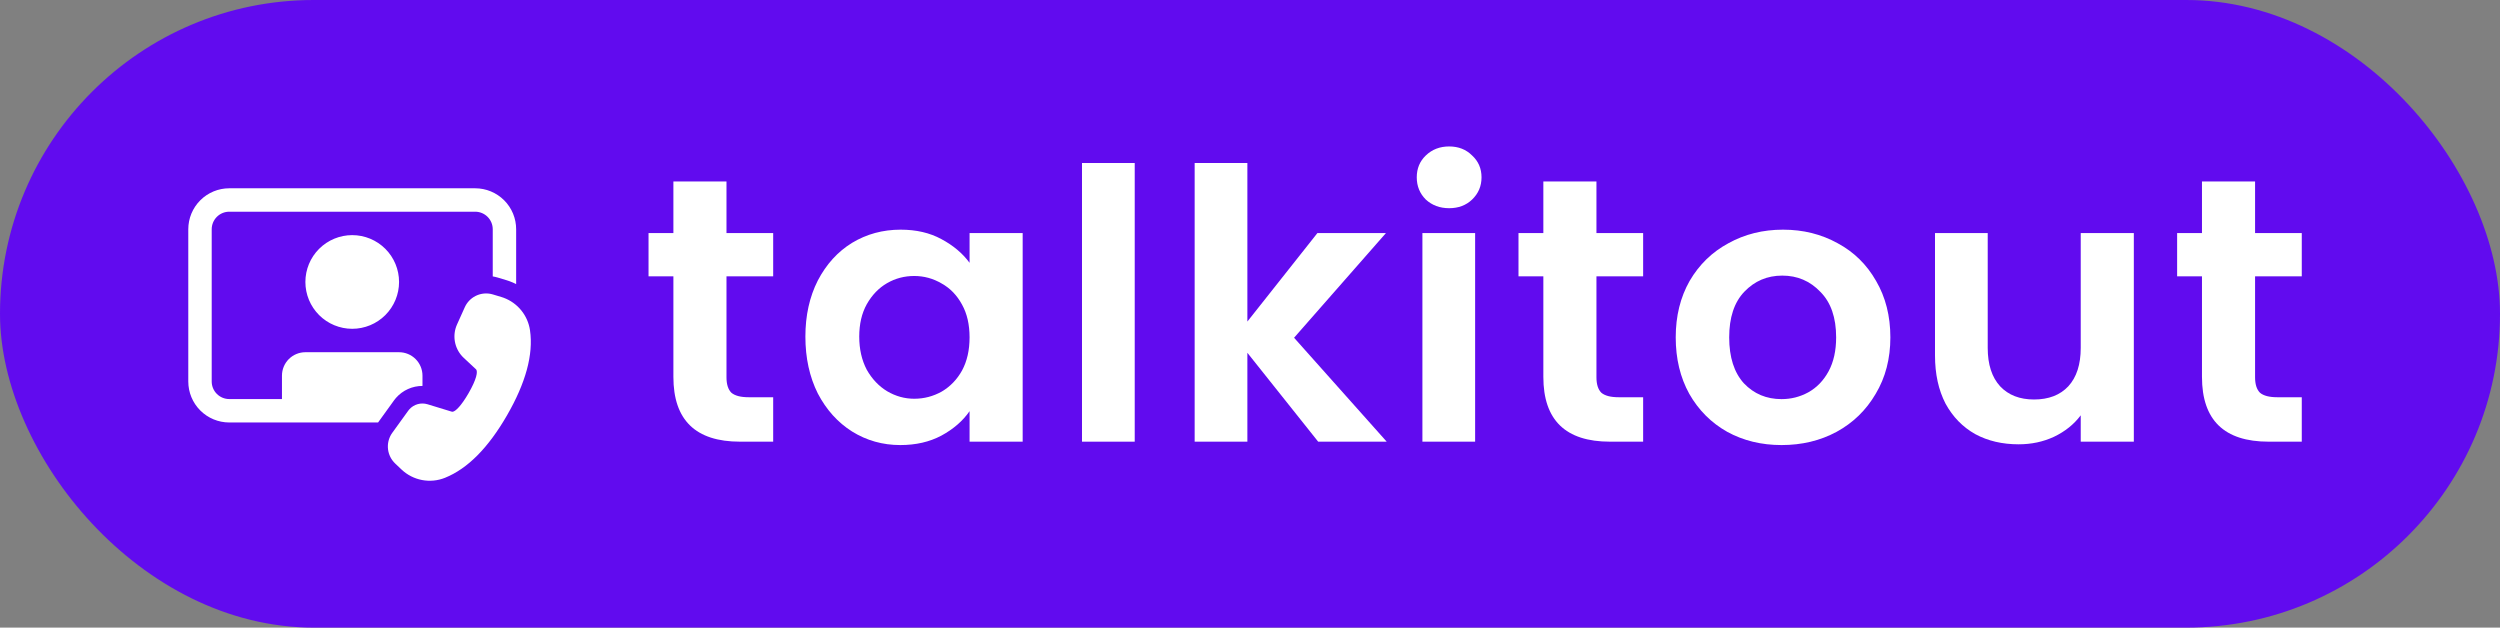 <svg width="239" height="60" viewBox="0 0 239 60" fill="none" xmlns="http://www.w3.org/2000/svg">
<rect x="0" y="0" width="239" height="60" fill="#808080" stroke="none"/>
<rect width="239" height="60" rx="30" fill="#610BEF"/>
<path d="M18 21.918C18 20.879 18.413 19.882 19.148 19.148C19.882 18.413 20.879 18 21.918 18H45.426C46.466 18 47.462 18.413 48.197 19.148C48.932 19.882 49.344 20.879 49.344 21.918V27.16C49.141 27.056 48.931 26.965 48.715 26.886L48.693 26.877L48.43 26.79L47.605 26.541C47.441 26.492 47.274 26.453 47.106 26.425V21.918C47.106 21.473 46.929 21.046 46.614 20.731C46.299 20.416 45.872 20.239 45.426 20.239H21.918C21.473 20.239 21.046 20.416 20.731 20.731C20.416 21.046 20.239 21.473 20.239 21.918V36.471C20.239 36.916 20.416 37.343 20.731 37.658C21.046 37.973 21.473 38.15 21.918 38.15H26.956V35.911C26.956 35.317 27.191 34.748 27.611 34.328C28.031 33.908 28.601 33.672 29.195 33.672H38.15C38.744 33.672 39.313 33.908 39.733 34.328C40.153 34.748 40.389 35.317 40.389 35.911V36.895C39.912 36.894 39.44 36.995 39.004 37.191C38.569 37.387 38.181 37.673 37.865 38.031L37.838 38.063L37.684 38.255L36.144 40.389H21.918C20.879 40.389 19.882 39.976 19.148 39.241C18.413 38.507 18 37.51 18 36.471V21.918ZM38.15 26.956C38.15 28.143 37.678 29.282 36.839 30.122C35.999 30.962 34.86 31.433 33.672 31.433C32.485 31.433 31.346 30.962 30.506 30.122C29.666 29.282 29.195 28.143 29.195 26.956C29.195 25.768 29.666 24.629 30.506 23.789C31.346 22.95 32.485 22.478 33.672 22.478C34.86 22.478 35.999 22.95 36.839 23.789C37.678 24.629 38.15 25.768 38.15 26.956V26.956ZM44.515 29.208C44.763 28.76 45.157 28.411 45.631 28.218C46.105 28.026 46.63 28.001 47.12 28.149L47.923 28.391L48.138 28.462C48.803 28.706 49.389 29.124 49.835 29.674C50.281 30.224 50.569 30.885 50.67 31.586C51.002 33.901 50.259 36.607 48.467 39.712C46.679 42.808 44.711 44.803 42.545 45.676C41.849 45.957 41.087 46.031 40.35 45.891C39.613 45.752 38.931 45.403 38.386 44.887L37.779 44.312L37.643 44.17C37.306 43.79 37.108 43.305 37.082 42.797C37.057 42.289 37.205 41.788 37.503 41.375L39.022 39.271L39.124 39.143C39.337 38.901 39.616 38.726 39.926 38.638C40.236 38.55 40.565 38.554 40.874 38.648L43.17 39.35L43.229 39.361H43.277C43.551 39.331 44.109 38.777 44.794 37.59C45.555 36.272 45.712 35.5 45.502 35.301L44.335 34.213L44.186 34.064C43.814 33.661 43.569 33.158 43.481 32.617C43.393 32.076 43.466 31.521 43.691 31.021L44.432 29.375L44.515 29.208V29.208Z" fill="white"/>
<path d="M69.452 26.42V36.068C69.452 36.74 69.608 37.232 69.92 37.544C70.256 37.832 70.808 37.976 71.576 37.976H73.916V42.224H70.748C66.5 42.224 64.376 40.16 64.376 36.032V26.42H62V22.28H64.376V17.348H69.452V22.28H73.916V26.42H69.452Z" fill="white"/>
<path d="M76.995 32.18C76.995 30.164 77.391 28.376 78.183 26.816C78.999 25.256 80.091 24.056 81.459 23.216C82.851 22.376 84.399 21.956 86.103 21.956C87.591 21.956 88.887 22.256 89.991 22.856C91.119 23.456 92.019 24.212 92.691 25.124V22.28H97.767V42.224H92.691V39.308C92.043 40.244 91.143 41.024 89.991 41.648C88.863 42.248 87.555 42.548 86.067 42.548C84.387 42.548 82.851 42.116 81.459 41.252C80.091 40.388 78.999 39.176 78.183 37.616C77.391 36.032 76.995 34.22 76.995 32.18ZM92.691 32.252C92.691 31.028 92.451 29.984 91.971 29.12C91.491 28.232 90.843 27.56 90.027 27.104C89.211 26.624 88.335 26.384 87.399 26.384C86.463 26.384 85.599 26.612 84.807 27.068C84.015 27.524 83.367 28.196 82.863 29.084C82.383 29.948 82.143 30.98 82.143 32.18C82.143 33.38 82.383 34.436 82.863 35.348C83.367 36.236 84.015 36.92 84.807 37.4C85.623 37.88 86.487 38.12 87.399 38.12C88.335 38.12 89.211 37.892 90.027 37.436C90.843 36.956 91.491 36.284 91.971 35.42C92.451 34.532 92.691 33.476 92.691 32.252Z" fill="white"/>
<path d="M108.479 15.584V42.224H103.439V15.584H108.479Z" fill="white"/>
<path d="M126.017 42.224L119.249 33.728V42.224H114.209V15.584H119.249V30.74L125.945 22.28H132.497L123.713 32.288L132.569 42.224H126.017Z" fill="white"/>
<path d="M138.538 19.904C137.65 19.904 136.906 19.628 136.306 19.076C135.73 18.5 135.442 17.792 135.442 16.952C135.442 16.112 135.73 15.416 136.306 14.864C136.906 14.288 137.65 14 138.538 14C139.426 14 140.158 14.288 140.734 14.864C141.334 15.416 141.634 16.112 141.634 16.952C141.634 17.792 141.334 18.5 140.734 19.076C140.158 19.628 139.426 19.904 138.538 19.904ZM141.022 22.28V42.224H135.982V22.28H141.022Z" fill="white"/>
<path d="M152.62 26.42V36.068C152.62 36.74 152.776 37.232 153.088 37.544C153.424 37.832 153.976 37.976 154.744 37.976H157.084V42.224H153.916C149.668 42.224 147.544 40.16 147.544 36.032V26.42H145.168V22.28H147.544V17.348H152.62V22.28H157.084V26.42H152.62Z" fill="white"/>
<path d="M170.315 42.548C168.395 42.548 166.667 42.128 165.131 41.288C163.595 40.424 162.383 39.212 161.495 37.652C160.631 36.092 160.199 34.292 160.199 32.252C160.199 30.212 160.643 28.412 161.531 26.852C162.443 25.292 163.679 24.092 165.239 23.252C166.799 22.388 168.539 21.956 170.459 21.956C172.379 21.956 174.119 22.388 175.679 23.252C177.239 24.092 178.463 25.292 179.351 26.852C180.263 28.412 180.719 30.212 180.719 32.252C180.719 34.292 180.251 36.092 179.315 37.652C178.403 39.212 177.155 40.424 175.571 41.288C174.011 42.128 172.259 42.548 170.315 42.548ZM170.315 38.156C171.227 38.156 172.079 37.94 172.871 37.508C173.687 37.052 174.335 36.38 174.815 35.492C175.295 34.604 175.535 33.524 175.535 32.252C175.535 30.356 175.031 28.904 174.023 27.896C173.039 26.864 171.827 26.348 170.387 26.348C168.947 26.348 167.735 26.864 166.751 27.896C165.791 28.904 165.311 30.356 165.311 32.252C165.311 34.148 165.779 35.612 166.715 36.644C167.675 37.652 168.875 38.156 170.315 38.156Z" fill="white"/>
<path d="M203.994 22.28V42.224H198.918V39.704C198.27 40.568 197.418 41.252 196.362 41.756C195.33 42.236 194.202 42.476 192.978 42.476C191.418 42.476 190.038 42.152 188.838 41.504C187.638 40.832 186.69 39.86 185.994 38.588C185.322 37.292 184.986 35.756 184.986 33.98V22.28H190.026V33.26C190.026 34.844 190.422 36.068 191.214 36.932C192.006 37.772 193.086 38.192 194.454 38.192C195.846 38.192 196.938 37.772 197.73 36.932C198.522 36.068 198.918 34.844 198.918 33.26V22.28H203.994Z" fill="white"/>
<path d="M215.585 26.42V36.068C215.585 36.74 215.741 37.232 216.053 37.544C216.389 37.832 216.941 37.976 217.709 37.976H220.049V42.224H216.881C212.633 42.224 210.509 40.16 210.509 36.032V26.42H208.133V22.28H210.509V17.348H215.585V22.28H220.049V26.42H215.585Z" fill="white"/>
</svg>
